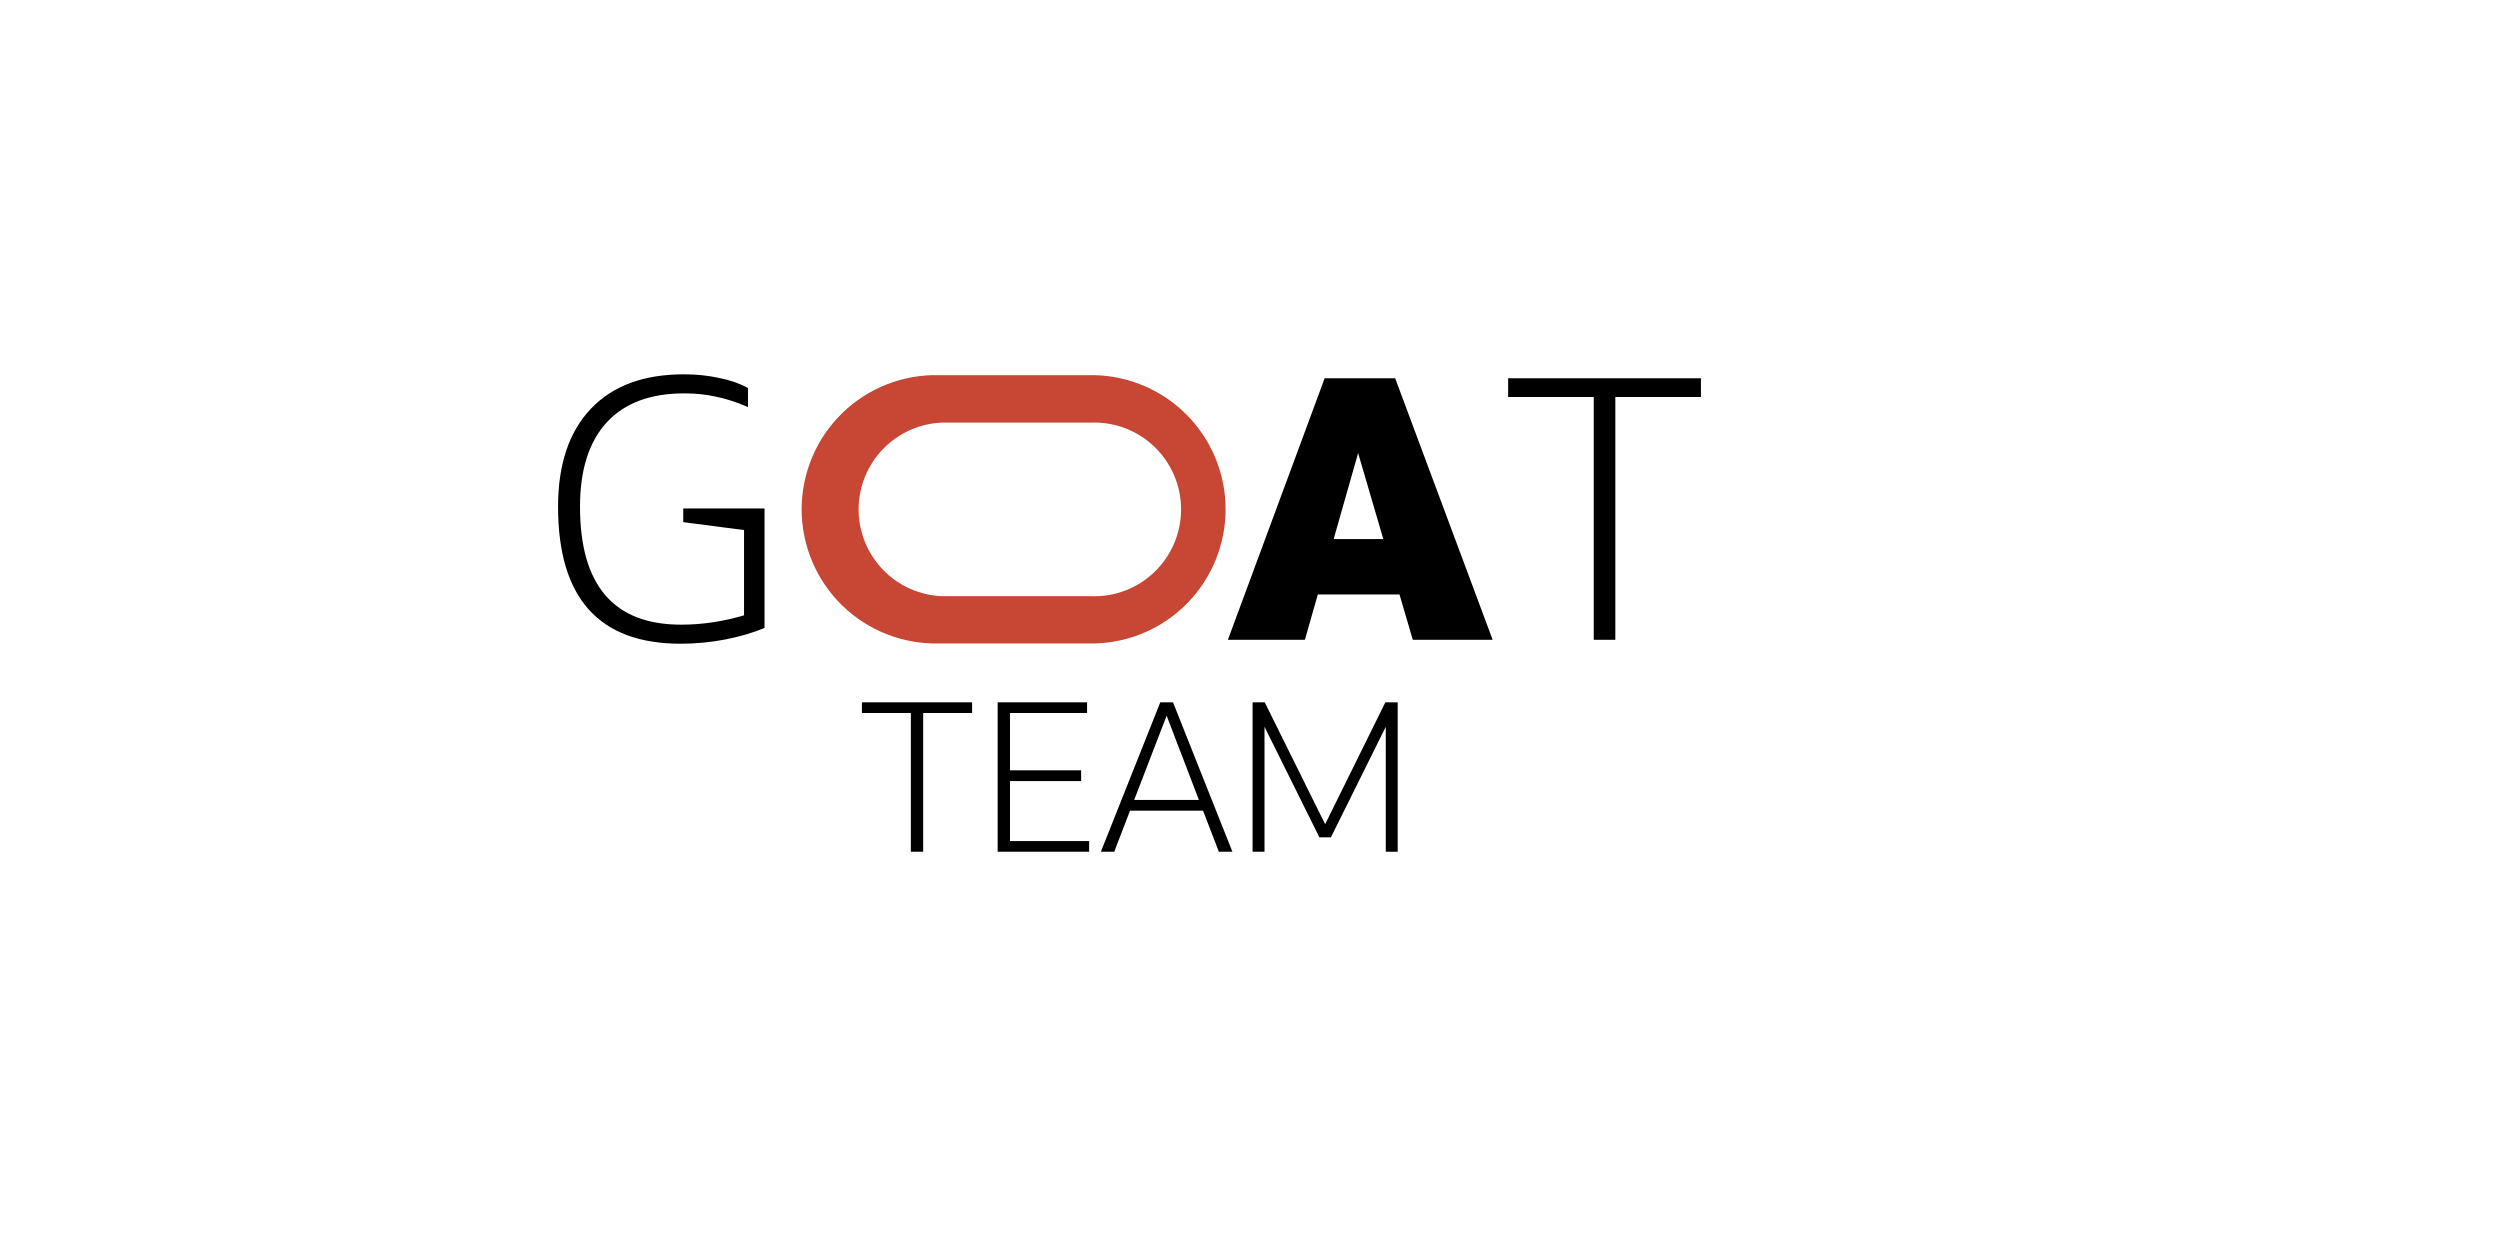 <svg width="1946" height="974" viewBox="0 0 1946 974" fill="none" xmlns="http://www.w3.org/2000/svg">
<path d="M709 663V555H670.92V546.68H756.68V555H718.6V663H709ZM776.576 663V546.68H846.176V555H786.176V599.64H841.536V607.96H786.176V654.68H847.776V663H776.576ZM856.916 663L903.156 546.68H913.076L959.316 663H948.756L936.436 631H879.636L867.316 663H856.916ZM882.836 622.68H933.236L908.116 557.08L882.836 622.68ZM975.014 663V546.68H984.454L1031.49 641.56L1078.37 546.68H1087.97V663H1078.69V565.72L1035.97 651.8H1027.01L984.294 565.72V663H975.014Z" fill="black"/>
<path d="M531.84 406.44V395.8H595.12V488.76C586.907 492.307 576.827 495.293 564.88 497.72C553.12 499.96 541.453 501.08 529.88 501.08C466.227 501.08 434.4 465.52 434.4 394.4C434.4 361.547 442.893 336.16 459.88 318.24C476.867 300.32 501.04 291.36 532.4 291.36C541.92 291.36 550.973 292.293 559.56 294.16C568.147 295.84 575.707 298.453 582.24 302V316.84C573.093 312.92 564.693 310.213 557.04 308.72C549.573 307.04 541.453 306.2 532.68 306.2C506.173 306.2 486.013 313.76 472.2 328.88C458.387 344 451.48 365.84 451.48 394.4C451.48 455.627 477.707 486.24 530.16 486.24C546.587 486.24 562.92 483.813 579.16 478.96V412.6L531.84 406.44ZM955.797 498L1031.12 294.44H1086L1161.88 498H1099.72L1089.36 462.72H1025.8L1015.72 498H955.797ZM1038.12 419.6H1076.76L1057.16 352.68L1038.12 419.6ZM1240.57 498V309H1173.93V294.44H1324.01V309H1257.37V498H1240.57Z" fill="black"/>
<path fill-rule="evenodd" clip-rule="evenodd" d="M731.066 500.857C702.921 501.588 675.687 490.908 655.523 471.252C635.37 451.598 624 424.62 624 396.445C624 368.283 635.37 341.305 655.523 321.64C675.687 301.984 702.921 291.304 731.066 292.035H852.35C879.551 292.745 905.396 304.052 924.384 323.558C943.372 343.065 954 369.216 954 396.445C954 423.676 943.372 449.838 924.384 469.334C905.396 488.841 879.551 500.147 852.35 500.857H731.066ZM849.605 464.1C867.895 464.684 885.644 457.827 898.784 445.09C911.923 432.356 919.35 414.83 919.35 396.521C919.35 378.21 911.923 360.686 898.784 347.939C885.644 335.202 867.895 328.347 849.605 328.94H733.735C716.198 329.502 699.573 336.877 687.376 349.486C675.169 362.095 668.345 378.963 668.345 396.521C668.345 414.077 675.169 430.934 687.376 443.554C699.573 456.163 716.198 463.527 733.735 464.1H849.605Z" fill="#C74634"/>
</svg>
